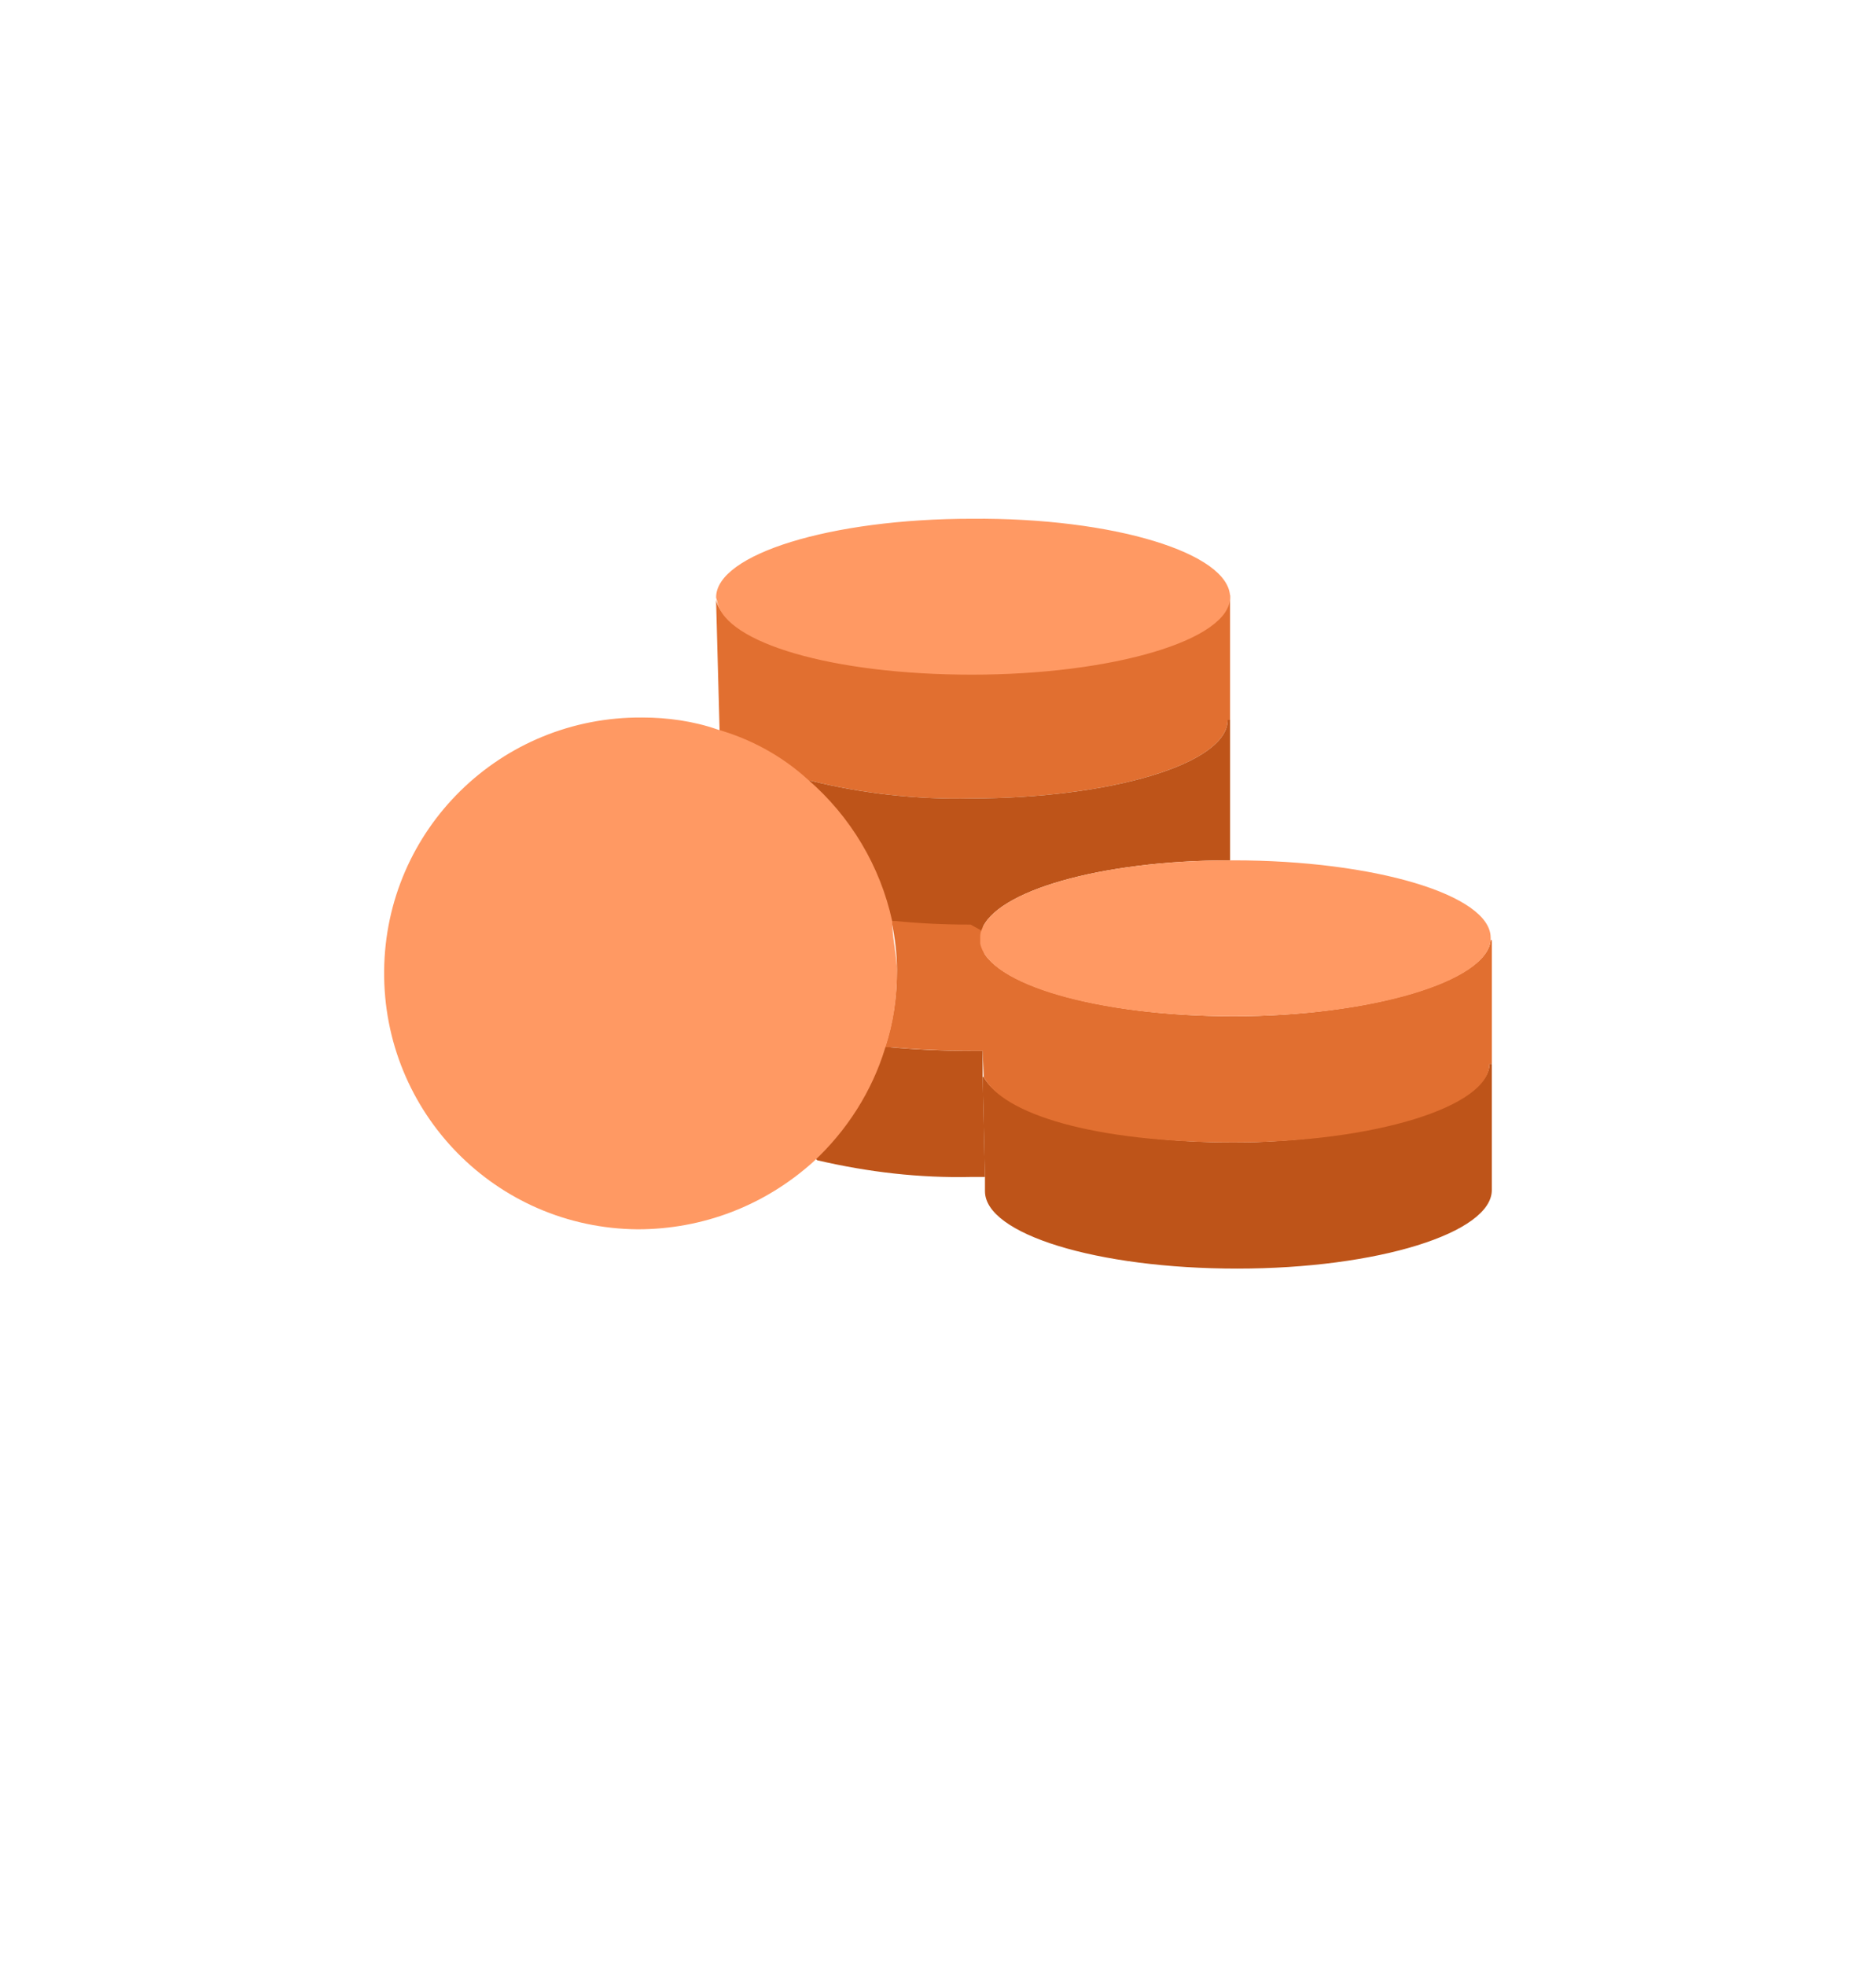 <?xml version="1.0" encoding="UTF-8"?> <svg xmlns="http://www.w3.org/2000/svg" width="84" height="88" viewBox="0 0 84 88" fill="none"><g filter="url(#filter0_d)"><circle cx="42" cy="40" r="40" fill="white"></circle></g><g clip-path="url(#clip0)"><path d="M66.798 47.619V53.266C66.798 55.184 61.684 56.783 55.397 56.783C49.111 56.783 44.103 55.238 44.103 53.32V52.681L43.996 48.205H44.049C44.902 49.857 49.59 51.136 55.237 51.136C60.884 51.136 66.692 49.537 66.692 47.619H66.798V47.619Z" fill="#BE5419"></path><path d="M55.078 26.628V32.222H54.971C54.971 34.194 49.697 35.739 43.464 35.739C41.066 35.792 38.615 35.525 36.271 34.939L36.165 35.046C34.993 34.087 33.661 33.341 32.222 32.862V32.755L32.062 26.841C32.435 28.653 37.39 30.091 43.41 30.091C49.43 30.091 54.971 28.546 54.971 26.628H55.078Z" fill="#E16F30"></path><path d="M55.079 26.735C55.079 28.653 49.805 30.198 43.519 30.198C37.232 30.198 32.491 28.759 32.118 26.948C32.118 26.895 32.065 26.788 32.065 26.735C32.065 24.817 37.179 23.219 43.519 23.219C49.858 23.166 55.079 24.764 55.079 26.735Z" fill="#FF9963"></path><path d="M44.05 48.205L43.997 47.033L43.891 42.238C44.264 44.05 49.218 45.488 55.238 45.488C61.259 45.488 66.586 43.943 66.746 42.078H66.799V47.619H66.693C66.693 49.537 61.525 51.135 55.238 51.135C48.952 51.135 44.903 49.857 44.05 48.205Z" fill="#E16F30"></path><path d="M36.434 51.775C37.872 50.443 38.991 48.738 39.577 46.873H39.843C41.015 46.98 42.187 47.033 43.466 47.033H43.999V48.205L44.105 52.68H43.519C41.175 52.734 38.884 52.467 36.593 51.934L36.434 51.775Z" fill="#BE5419"></path><path d="M44.051 41.812V42.078L44.157 47.033H43.624C42.293 47.033 41.067 46.98 39.895 46.873H39.629C40.002 45.755 40.162 44.583 40.162 43.41C40.162 42.611 40.055 41.865 39.895 41.12H40.162C41.28 41.226 42.399 41.279 43.624 41.279L44.104 41.546C44.051 41.652 44.051 41.759 44.051 41.812Z" fill="#E16F30"></path><path d="M36.273 34.94C38.617 35.526 41.067 35.792 43.465 35.739C49.698 35.739 54.972 34.194 54.972 32.222H55.079V38.509C49.272 38.509 44.53 39.894 43.944 41.652L43.465 41.386C42.293 41.386 41.174 41.333 40.108 41.226H39.842C39.363 38.775 38.084 36.591 36.166 34.993L36.273 34.94Z" fill="#BE5419"></path><path d="M39.948 41.226C39.416 38.775 38.084 36.538 36.166 34.886C34.994 33.821 33.608 33.075 32.117 32.649C31.051 32.276 29.879 32.116 28.761 32.116C22.421 32.063 17.253 37.124 17.2 43.464C17.146 49.803 22.207 54.971 28.547 55.024C31.478 55.024 34.248 53.959 36.432 51.988C37.924 50.602 39.043 48.844 39.629 46.926C40.002 45.808 40.161 44.689 40.161 43.517C40.161 42.771 39.948 41.972 39.948 41.226Z" fill="#FF9963"></path><path d="M66.746 41.972V42.078C66.586 43.943 61.418 45.488 55.238 45.488C49.058 45.488 44.264 44.05 43.891 42.238V41.972C43.891 41.865 43.891 41.759 43.944 41.652C44.53 39.894 49.271 38.509 55.078 38.509H55.238C61.525 38.509 66.746 40.054 66.746 41.972Z" fill="#FF9963"></path></g><defs><filter id="filter0_d" x="0" y="0" width="84" height="88" color-interpolation-filters="sRGB"><feFlood flood-opacity="0" result="BackgroundImageFix"></feFlood><feColorMatrix in="SourceAlpha" type="matrix" values="0 0 0 0 0 0 0 0 0 0 0 0 0 0 0 0 0 0 127 0"></feColorMatrix><feOffset dy="6"></feOffset><feGaussianBlur stdDeviation="1"></feGaussianBlur><feColorMatrix type="matrix" values="0 0 0 0 0 0 0 0 0 0 0 0 0 0 0 0 0 0 0.05 0"></feColorMatrix><feBlend mode="normal" in2="BackgroundImageFix" result="effect1_dropShadow"></feBlend><feBlend mode="normal" in="SourceGraphic" in2="effect1_dropShadow" result="shape"></feBlend></filter><clipPath id="clip0"><rect x="17.199" y="15.2" width="49.6" height="49.6" fill="white"></rect></clipPath></defs></svg> 
